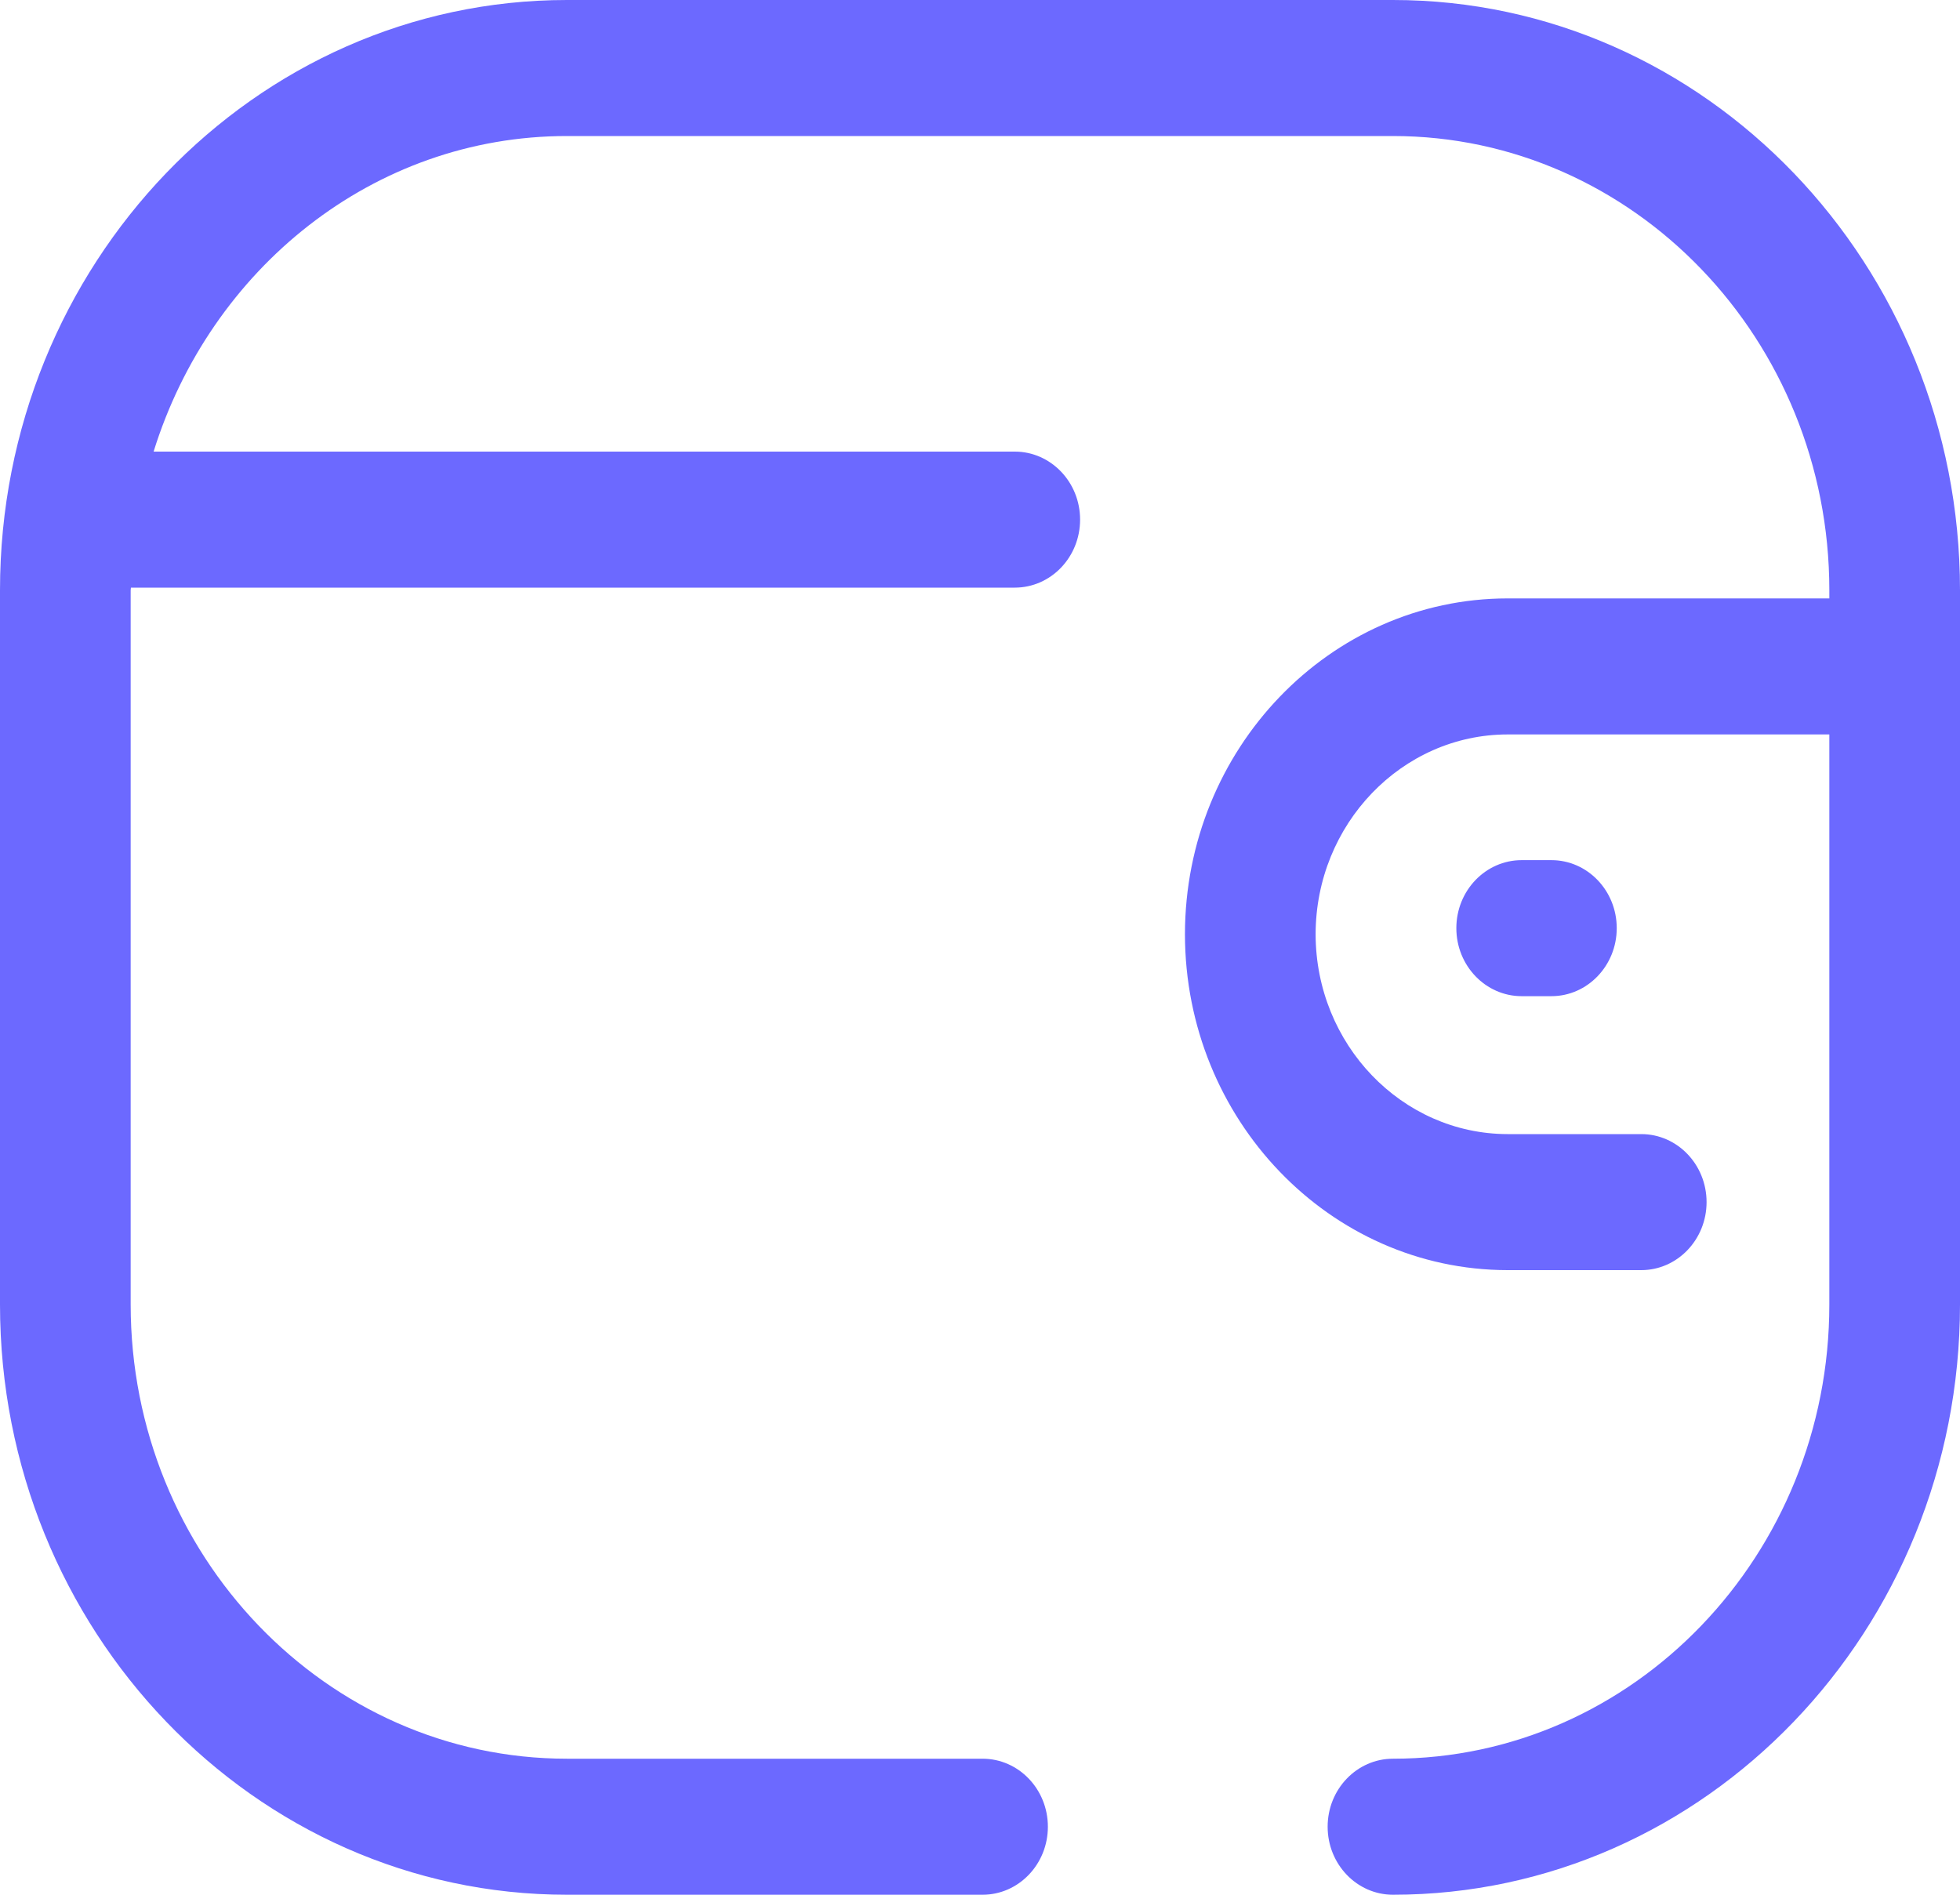 <svg width="30" height="29" viewBox="0 0 30 29" fill="none" xmlns="http://www.w3.org/2000/svg">
<g id="Icon">
<g id="Wallet">
<path id="Vector" d="M21.321 0C26.107 0 30 4.052 30 9.034V19.966C30 24.948 26.107 29 21.321 29C20.769 29 20.321 28.534 20.321 27.959C20.321 27.384 20.769 26.918 21.321 26.918C25.004 26.918 28 23.8 28 19.966V11.241H23.075C21.457 11.243 20.139 12.614 20.137 14.299C20.139 15.985 21.457 17.356 23.075 17.358H25.121C25.673 17.358 26.121 17.824 26.121 18.399C26.121 18.973 25.673 19.44 25.121 19.44H23.075C20.353 19.438 18.139 17.133 18.137 14.299C18.139 11.466 20.353 9.16 23.075 9.159H28V9.034C28 5.2 25.004 2.082 21.321 2.082H8.677C5.709 2.082 3.219 4.12 2.351 6.912H15.532C16.084 6.912 16.532 7.378 16.532 7.953C16.532 8.529 16.084 8.994 15.532 8.994H2.004L2 9.034V19.966C2 23.8 4.995 26.918 8.677 26.918H15.039C15.591 26.918 16.039 27.384 16.039 27.959C16.039 28.534 15.591 29 15.039 29H8.677C3.892 29 0 24.948 0 19.966V9.034C0 4.052 3.892 0 8.677 0H21.321ZM23.746 13.165C24.298 13.165 24.746 13.631 24.746 14.206C24.746 14.78 24.298 15.247 23.746 15.247H23.291C22.739 15.247 22.291 14.78 22.291 14.206C22.291 13.631 22.739 13.165 23.291 13.165H23.746Z" fill="#6C69FF"/>
</g>
</g>
</svg>

